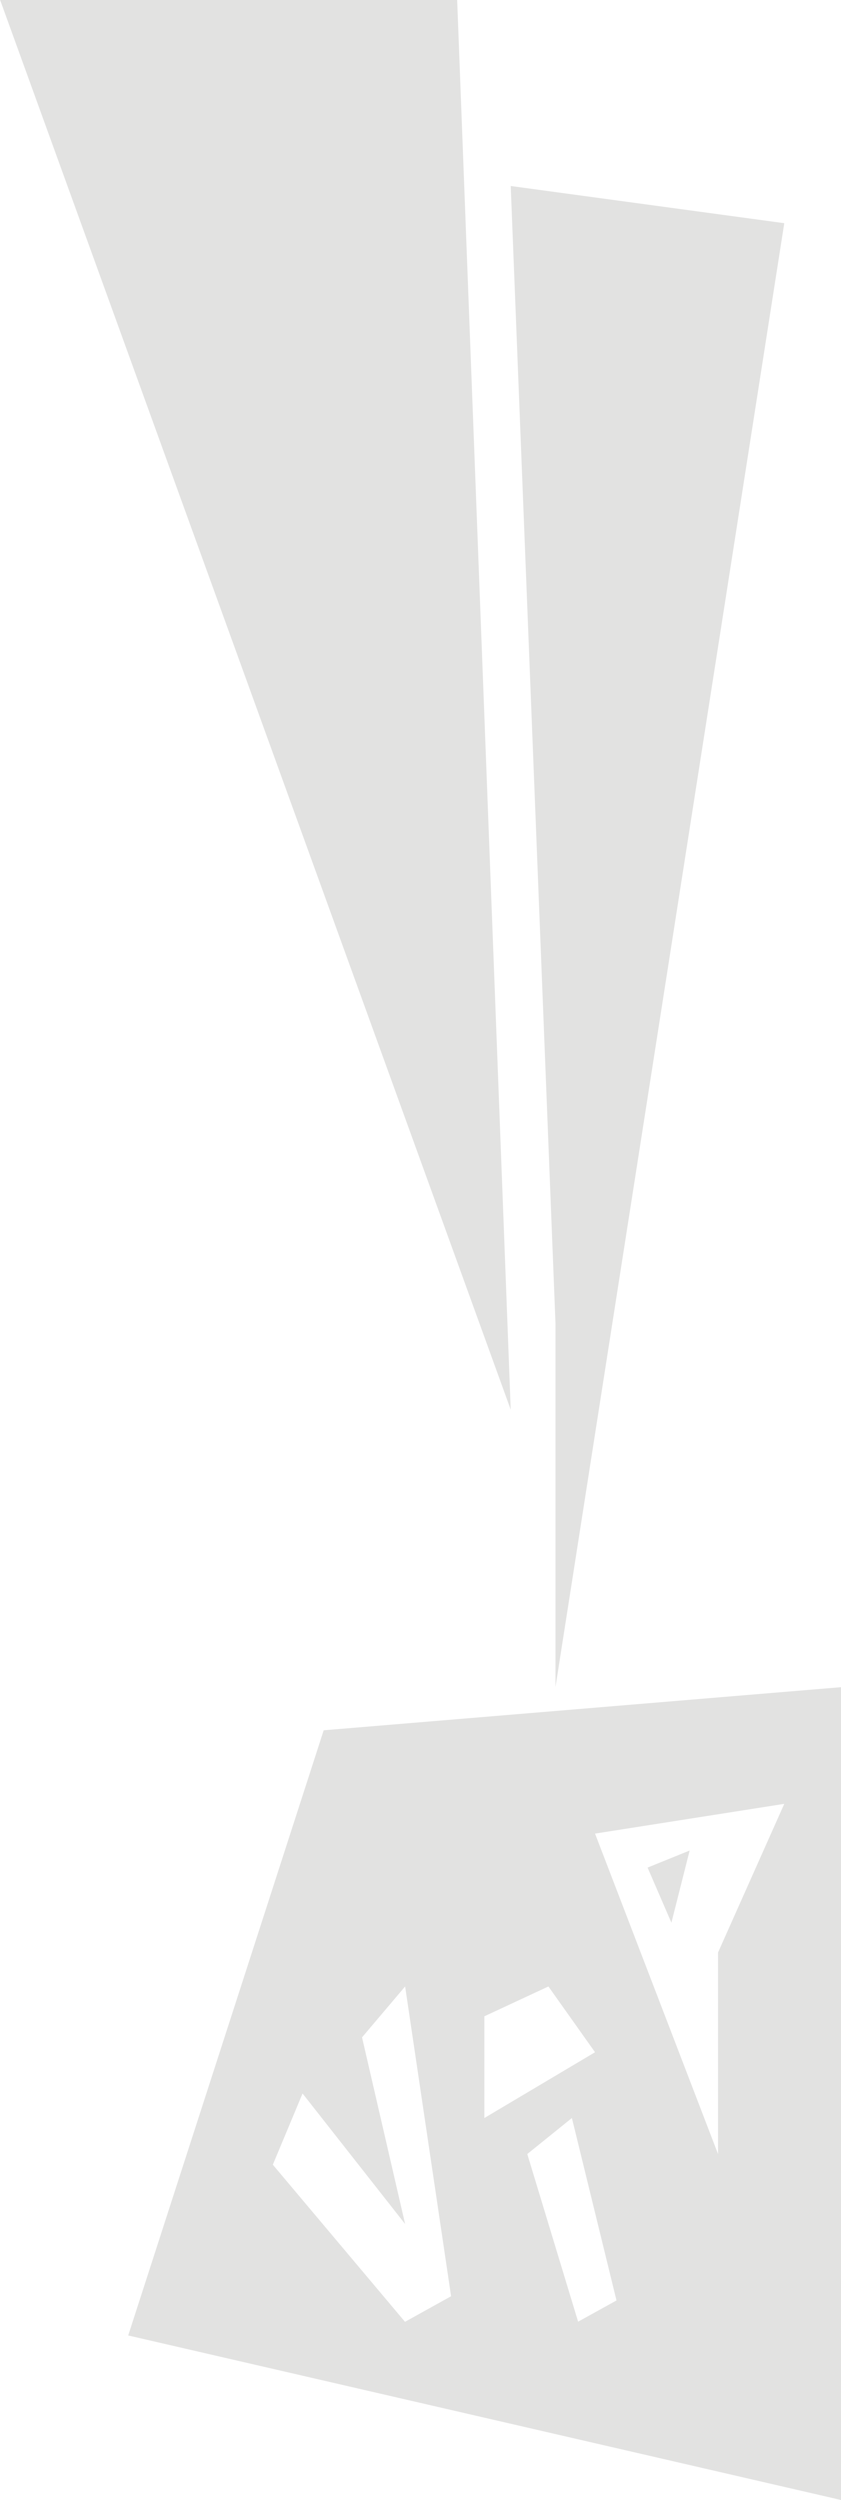 <?xml version="1.0" encoding="UTF-8"?><svg id="Layer_2" xmlns="http://www.w3.org/2000/svg" width="17.56mm" height="52.16mm" viewBox="0 0 49.76 147.85"><defs><style>.cls-1{fill:#e2e2e1;}</style></defs><g id="Layer_1-2"><g><polygon class="cls-1" points="30.22 83.37 0 0 27.05 0 30.22 83.37"/><polygon class="cls-1" points="46.41 13.2 32.87 99.77 32.87 78.29 30.22 11 46.41 13.2"/><g><path class="cls-1" d="m19.15,102.33l-11.57,35.79,42.19,9.73v-48.07l-30.62,2.55Zm4.81,34.98l-7.82-9.29,1.76-4.21,6.07,7.72-2.55-11.04,2.55-3.01,2.72,18.32-2.72,1.51Zm4.71-18.07l3.78-1.76,2.76,3.89-6.55,3.89v-6.02Zm5.54,18.07l-3.01-9.92,2.64-2.13,2.64,10.79-2.28,1.26Zm8.28-21.84v11.92l-7.28-18.95,11.2-1.76-3.92,8.79Z"/><polygon class="cls-1" points="39.73 113.71 40.81 109.44 38.32 110.45 39.73 113.71"/></g></g></g></svg>